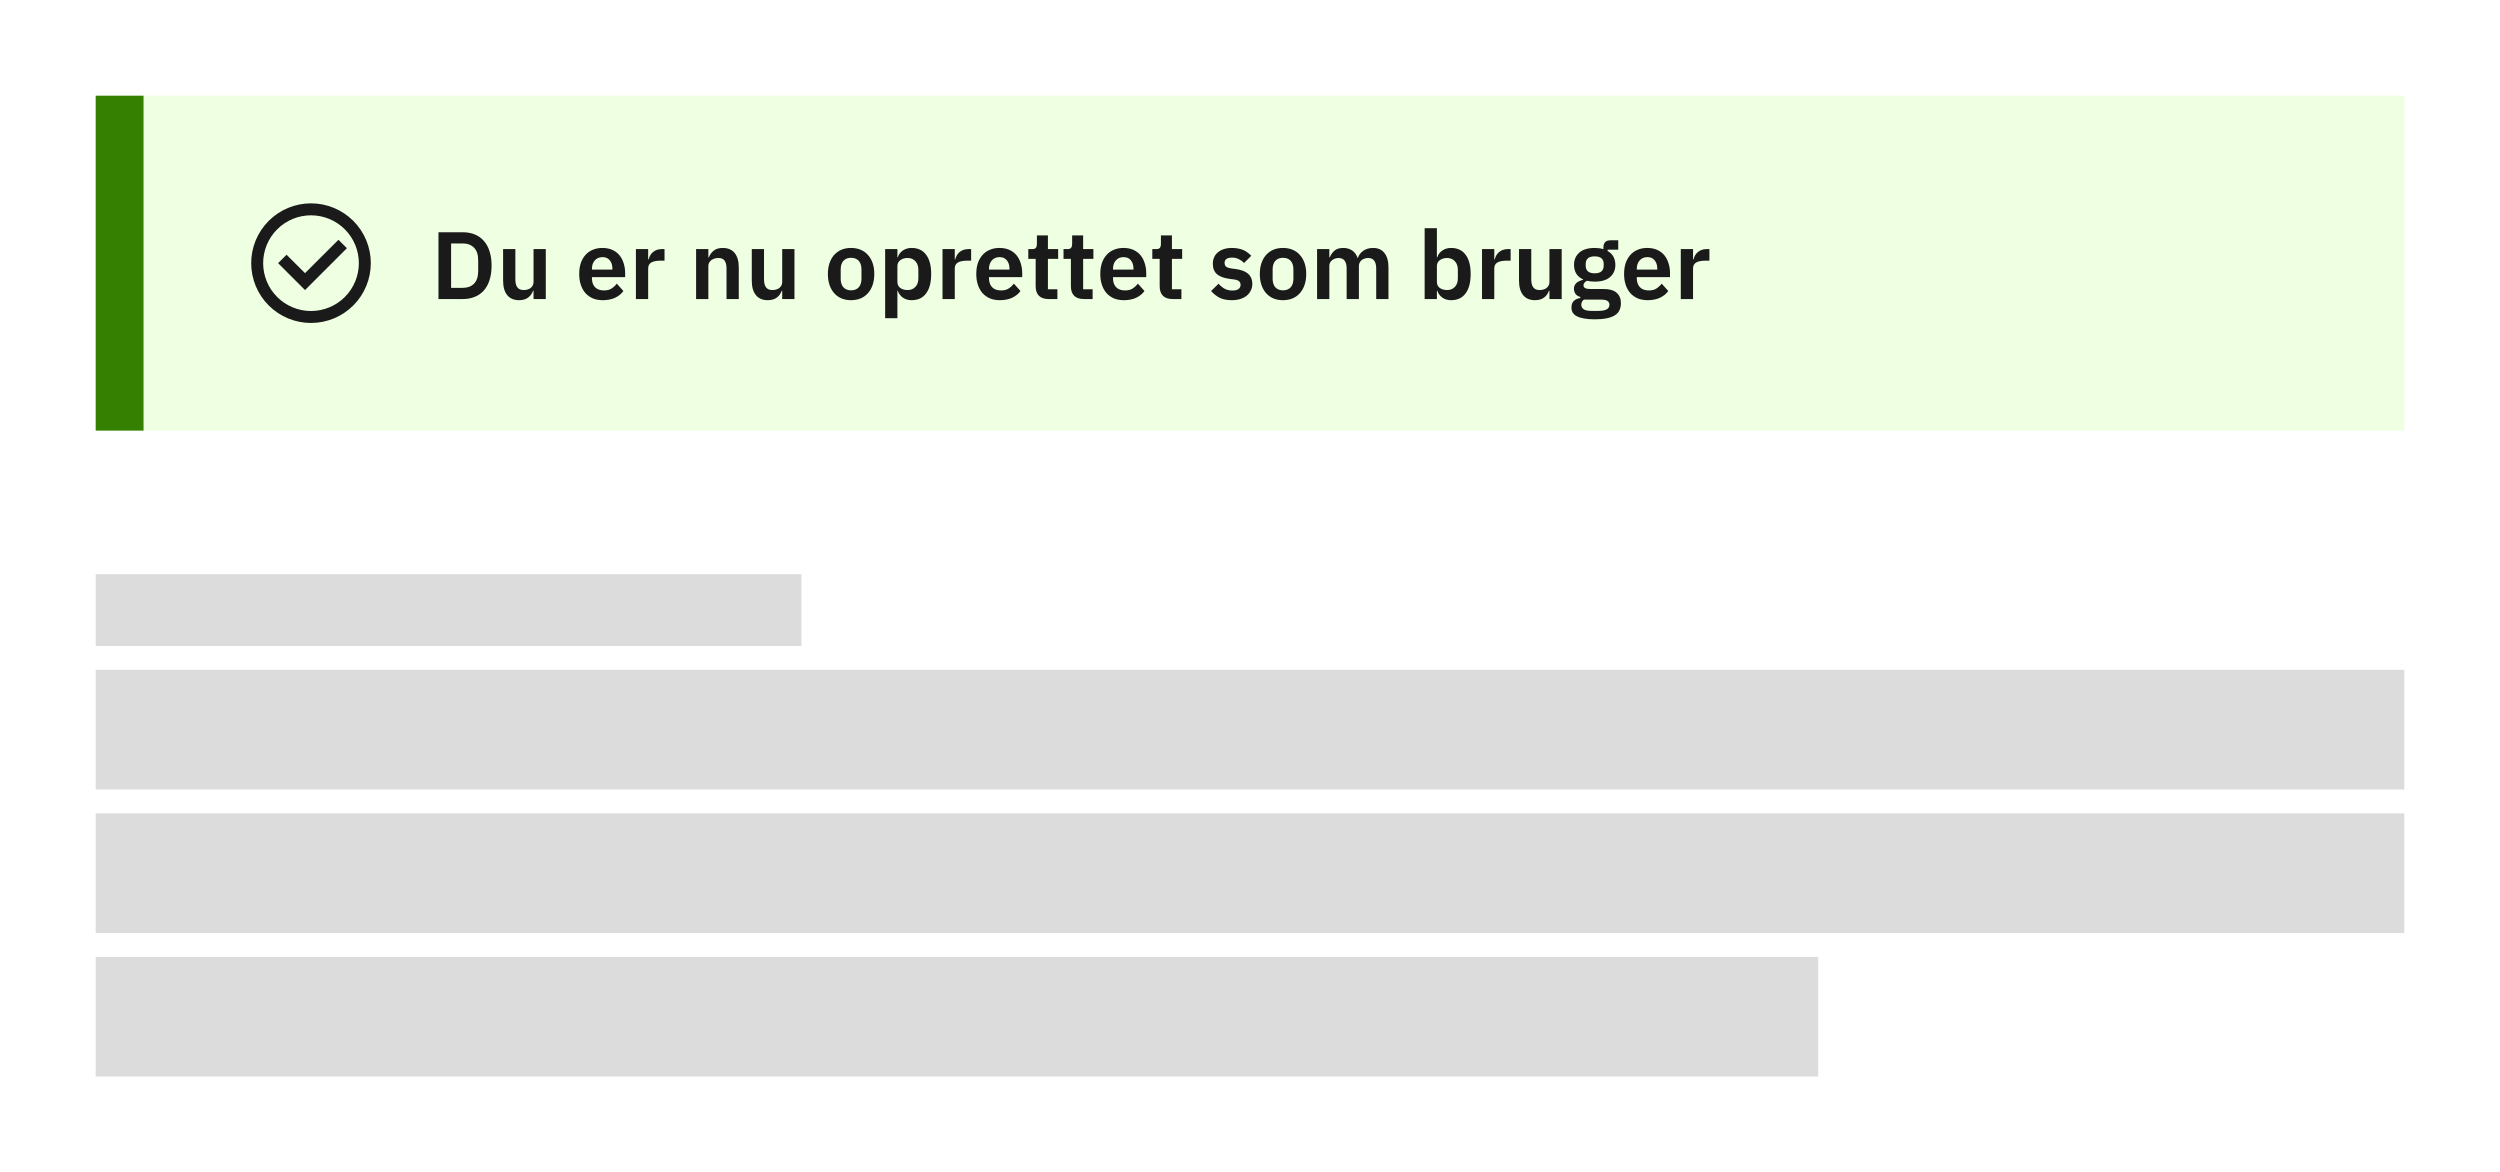 <svg width="418" height="196" viewBox="0 0 418 196" fill="none" xmlns="http://www.w3.org/2000/svg">
<rect width="418" height="196" fill="white"/>
<rect width="386" height="56" transform="translate(16 16)" fill="#EEFFE2"/>
<path d="M24 16H16V72H24V16Z" fill="#358000"/>
<path d="M52 34C53.313 34 54.614 34.259 55.827 34.761C57.04 35.264 58.142 36 59.071 36.929C60 37.858 60.736 38.96 61.239 40.173C61.741 41.386 62 42.687 62 44C62 46.652 60.946 49.196 59.071 51.071C57.196 52.946 54.652 54 52 54C50.687 54 49.386 53.741 48.173 53.239C46.96 52.736 45.858 52 44.929 51.071C43.054 49.196 42 46.652 42 44C42 41.348 43.054 38.804 44.929 36.929C46.804 35.054 49.348 34 52 34ZM52 36C49.878 36 47.843 36.843 46.343 38.343C44.843 39.843 44 41.878 44 44C44 46.122 44.843 48.157 46.343 49.657C47.843 51.157 49.878 52 52 52C54.122 52 56.157 51.157 57.657 49.657C59.157 48.157 60 46.122 60 44C60 41.878 59.157 39.843 57.657 38.343C56.157 36.843 54.122 36 52 36ZM51 48.5L46.5 44L47.91 42.59L51 45.67L56.59 40.09L58 41.5L51 48.5Z" fill="#1A1A1A"/>
<path d="M73.312 38.832H77.376C78.101 38.832 78.757 38.949 79.344 39.184C79.941 39.419 80.448 39.771 80.864 40.24C81.291 40.699 81.616 41.28 81.84 41.984C82.075 42.677 82.192 43.488 82.192 44.416C82.192 45.344 82.075 46.16 81.84 46.864C81.616 47.557 81.291 48.139 80.864 48.608C80.448 49.067 79.941 49.413 79.344 49.648C78.757 49.883 78.101 50 77.376 50H73.312V38.832ZM77.376 48.128C78.165 48.128 78.789 47.899 79.248 47.44C79.717 46.971 79.952 46.256 79.952 45.296V43.536C79.952 42.576 79.717 41.867 79.248 41.408C78.789 40.939 78.165 40.704 77.376 40.704H75.424V48.128H77.376ZM89.207 48.608H89.127C89.053 48.821 88.951 49.024 88.823 49.216C88.706 49.397 88.551 49.563 88.359 49.712C88.178 49.861 87.954 49.979 87.687 50.064C87.431 50.149 87.133 50.192 86.791 50.192C85.927 50.192 85.266 49.909 84.807 49.344C84.349 48.779 84.119 47.973 84.119 46.928V41.648H86.167V46.72C86.167 47.296 86.279 47.739 86.503 48.048C86.727 48.347 87.085 48.496 87.575 48.496C87.778 48.496 87.975 48.469 88.167 48.416C88.37 48.363 88.546 48.283 88.695 48.176C88.845 48.059 88.967 47.92 89.063 47.76C89.159 47.589 89.207 47.392 89.207 47.168V41.648H91.255V50H89.207V48.608ZM100.779 50.192C100.16 50.192 99.605 50.091 99.115 49.888C98.635 49.675 98.224 49.381 97.883 49.008C97.552 48.624 97.296 48.165 97.115 47.632C96.933 47.088 96.843 46.48 96.843 45.808C96.843 45.147 96.928 44.549 97.099 44.016C97.28 43.483 97.536 43.029 97.867 42.656C98.197 42.272 98.603 41.979 99.083 41.776C99.563 41.563 100.107 41.456 100.715 41.456C101.365 41.456 101.931 41.568 102.411 41.792C102.891 42.016 103.285 42.32 103.595 42.704C103.904 43.088 104.133 43.536 104.283 44.048C104.443 44.549 104.523 45.088 104.523 45.664V46.336H98.971V46.544C98.971 47.152 99.141 47.643 99.483 48.016C99.824 48.379 100.331 48.56 101.003 48.56C101.515 48.56 101.931 48.453 102.251 48.24C102.581 48.027 102.875 47.755 103.131 47.424L104.235 48.656C103.893 49.136 103.424 49.515 102.827 49.792C102.24 50.059 101.557 50.192 100.779 50.192ZM100.747 42.992C100.203 42.992 99.771 43.173 99.451 43.536C99.131 43.899 98.971 44.368 98.971 44.944V45.072H102.395V44.928C102.395 44.352 102.251 43.888 101.963 43.536C101.685 43.173 101.28 42.992 100.747 42.992ZM106.325 50V41.648H108.373V43.376H108.453C108.506 43.152 108.586 42.939 108.693 42.736C108.81 42.523 108.959 42.336 109.141 42.176C109.322 42.016 109.535 41.888 109.781 41.792C110.037 41.696 110.33 41.648 110.661 41.648H111.109V43.584H110.469C109.775 43.584 109.253 43.685 108.901 43.888C108.549 44.091 108.373 44.421 108.373 44.88V50H106.325ZM116.387 50V41.648H118.435V43.04H118.515C118.686 42.592 118.952 42.219 119.315 41.92C119.688 41.611 120.2 41.456 120.851 41.456C121.715 41.456 122.376 41.739 122.835 42.304C123.294 42.869 123.523 43.675 123.523 44.72V50H121.475V44.928C121.475 44.331 121.368 43.883 121.155 43.584C120.942 43.285 120.59 43.136 120.099 43.136C119.886 43.136 119.678 43.168 119.475 43.232C119.283 43.285 119.107 43.371 118.947 43.488C118.798 43.595 118.675 43.733 118.579 43.904C118.483 44.064 118.435 44.256 118.435 44.48V50H116.387ZM130.785 48.608H130.705C130.631 48.821 130.529 49.024 130.401 49.216C130.284 49.397 130.129 49.563 129.937 49.712C129.756 49.861 129.532 49.979 129.265 50.064C129.009 50.149 128.711 50.192 128.369 50.192C127.505 50.192 126.844 49.909 126.385 49.344C125.927 48.779 125.697 47.973 125.697 46.928V41.648H127.745V46.72C127.745 47.296 127.857 47.739 128.081 48.048C128.305 48.347 128.663 48.496 129.153 48.496C129.356 48.496 129.553 48.469 129.745 48.416C129.948 48.363 130.124 48.283 130.273 48.176C130.423 48.059 130.545 47.92 130.641 47.76C130.737 47.589 130.785 47.392 130.785 47.168V41.648H132.833V50H130.785V48.608ZM142.293 50.192C141.696 50.192 141.157 50.091 140.677 49.888C140.208 49.685 139.802 49.392 139.461 49.008C139.13 48.624 138.874 48.165 138.693 47.632C138.512 47.088 138.421 46.48 138.421 45.808C138.421 45.136 138.512 44.533 138.693 44C138.874 43.467 139.13 43.013 139.461 42.64C139.802 42.256 140.208 41.963 140.677 41.76C141.157 41.557 141.696 41.456 142.293 41.456C142.89 41.456 143.429 41.557 143.909 41.76C144.389 41.963 144.794 42.256 145.125 42.64C145.466 43.013 145.728 43.467 145.909 44C146.09 44.533 146.181 45.136 146.181 45.808C146.181 46.48 146.09 47.088 145.909 47.632C145.728 48.165 145.466 48.624 145.125 49.008C144.794 49.392 144.389 49.685 143.909 49.888C143.429 50.091 142.89 50.192 142.293 50.192ZM142.293 48.544C142.837 48.544 143.264 48.379 143.573 48.048C143.882 47.717 144.037 47.232 144.037 46.592V45.04C144.037 44.411 143.882 43.931 143.573 43.6C143.264 43.269 142.837 43.104 142.293 43.104C141.76 43.104 141.338 43.269 141.029 43.6C140.72 43.931 140.565 44.411 140.565 45.04V46.592C140.565 47.232 140.72 47.717 141.029 48.048C141.338 48.379 141.76 48.544 142.293 48.544ZM147.997 41.648H150.045V43.024H150.109C150.258 42.544 150.541 42.165 150.957 41.888C151.373 41.6 151.858 41.456 152.413 41.456C153.479 41.456 154.29 41.835 154.845 42.592C155.41 43.339 155.693 44.411 155.693 45.808C155.693 47.216 155.41 48.299 154.845 49.056C154.29 49.813 153.479 50.192 152.413 50.192C151.858 50.192 151.373 50.048 150.957 49.76C150.551 49.472 150.269 49.088 150.109 48.608H150.045V53.2H147.997V41.648ZM151.757 48.496C152.29 48.496 152.722 48.32 153.053 47.968C153.383 47.616 153.549 47.141 153.549 46.544V45.104C153.549 44.507 153.383 44.032 153.053 43.68C152.722 43.317 152.29 43.136 151.757 43.136C151.266 43.136 150.855 43.259 150.525 43.504C150.205 43.749 150.045 44.075 150.045 44.48V47.136C150.045 47.573 150.205 47.909 150.525 48.144C150.855 48.379 151.266 48.496 151.757 48.496ZM157.59 50V41.648H159.638V43.376H159.718C159.772 43.152 159.852 42.939 159.958 42.736C160.076 42.523 160.225 42.336 160.406 42.176C160.588 42.016 160.801 41.888 161.046 41.792C161.302 41.696 161.596 41.648 161.926 41.648H162.374V43.584H161.734C161.041 43.584 160.518 43.685 160.166 43.888C159.814 44.091 159.638 44.421 159.638 44.88V50H157.59ZM167.169 50.192C166.551 50.192 165.996 50.091 165.505 49.888C165.025 49.675 164.615 49.381 164.273 49.008C163.943 48.624 163.687 48.165 163.505 47.632C163.324 47.088 163.233 46.48 163.233 45.808C163.233 45.147 163.319 44.549 163.489 44.016C163.671 43.483 163.927 43.029 164.257 42.656C164.588 42.272 164.993 41.979 165.473 41.776C165.953 41.563 166.497 41.456 167.105 41.456C167.756 41.456 168.321 41.568 168.801 41.792C169.281 42.016 169.676 42.32 169.985 42.704C170.295 43.088 170.524 43.536 170.673 44.048C170.833 44.549 170.913 45.088 170.913 45.664V46.336H165.361V46.544C165.361 47.152 165.532 47.643 165.873 48.016C166.215 48.379 166.721 48.56 167.393 48.56C167.905 48.56 168.321 48.453 168.641 48.24C168.972 48.027 169.265 47.755 169.521 47.424L170.625 48.656C170.284 49.136 169.815 49.515 169.217 49.792C168.631 50.059 167.948 50.192 167.169 50.192ZM167.137 42.992C166.593 42.992 166.161 43.173 165.841 43.536C165.521 43.899 165.361 44.368 165.361 44.944V45.072H168.785V44.928C168.785 44.352 168.641 43.888 168.353 43.536C168.076 43.173 167.671 42.992 167.137 42.992ZM175.323 50C174.619 50 174.081 49.819 173.707 49.456C173.345 49.083 173.163 48.555 173.163 47.872V43.28H171.931V41.648H172.571C172.881 41.648 173.089 41.579 173.195 41.44C173.313 41.291 173.371 41.072 173.371 40.784V39.36H175.211V41.648H176.923V43.28H175.211V48.368H176.795V50H175.323ZM181.214 50C180.51 50 179.971 49.819 179.598 49.456C179.235 49.083 179.054 48.555 179.054 47.872V43.28H177.822V41.648H178.462C178.771 41.648 178.979 41.579 179.086 41.44C179.203 41.291 179.262 41.072 179.262 40.784V39.36H181.102V41.648H182.814V43.28H181.102V48.368H182.686V50H181.214ZM187.904 50.192C187.285 50.192 186.73 50.091 186.24 49.888C185.76 49.675 185.349 49.381 185.008 49.008C184.677 48.624 184.421 48.165 184.24 47.632C184.058 47.088 183.968 46.48 183.968 45.808C183.968 45.147 184.053 44.549 184.224 44.016C184.405 43.483 184.661 43.029 184.992 42.656C185.322 42.272 185.728 41.979 186.208 41.776C186.688 41.563 187.232 41.456 187.84 41.456C188.49 41.456 189.056 41.568 189.536 41.792C190.016 42.016 190.41 42.32 190.72 42.704C191.029 43.088 191.258 43.536 191.408 44.048C191.568 44.549 191.648 45.088 191.648 45.664V46.336H186.096V46.544C186.096 47.152 186.266 47.643 186.608 48.016C186.949 48.379 187.456 48.56 188.128 48.56C188.64 48.56 189.056 48.453 189.376 48.24C189.706 48.027 190 47.755 190.256 47.424L191.36 48.656C191.018 49.136 190.549 49.515 189.952 49.792C189.365 50.059 188.682 50.192 187.904 50.192ZM187.872 42.992C187.328 42.992 186.896 43.173 186.576 43.536C186.256 43.899 186.096 44.368 186.096 44.944V45.072H189.52V44.928C189.52 44.352 189.376 43.888 189.088 43.536C188.81 43.173 188.405 42.992 187.872 42.992ZM196.058 50C195.354 50 194.815 49.819 194.442 49.456C194.079 49.083 193.898 48.555 193.898 47.872V43.28H192.666V41.648H193.306C193.615 41.648 193.823 41.579 193.93 41.44C194.047 41.291 194.106 41.072 194.106 40.784V39.36H195.946V41.648H197.658V43.28H195.946V48.368H197.53V50H196.058ZM205.951 50.192C205.151 50.192 204.479 50.059 203.935 49.792C203.391 49.515 202.911 49.136 202.495 48.656L203.743 47.44C204.053 47.792 204.389 48.069 204.751 48.272C205.125 48.475 205.551 48.576 206.031 48.576C206.522 48.576 206.874 48.491 207.087 48.32C207.311 48.149 207.423 47.915 207.423 47.616C207.423 47.371 207.343 47.179 207.183 47.04C207.034 46.891 206.773 46.789 206.399 46.736L205.567 46.624C204.661 46.507 203.967 46.251 203.487 45.856C203.018 45.451 202.783 44.864 202.783 44.096C202.783 43.691 202.858 43.328 203.007 43.008C203.157 42.677 203.37 42.4 203.647 42.176C203.925 41.941 204.255 41.765 204.639 41.648C205.034 41.52 205.471 41.456 205.951 41.456C206.357 41.456 206.714 41.488 207.023 41.552C207.343 41.605 207.631 41.691 207.887 41.808C208.143 41.915 208.378 42.053 208.591 42.224C208.805 42.384 209.013 42.565 209.215 42.768L208.015 43.968C207.77 43.712 207.477 43.499 207.135 43.328C206.794 43.157 206.421 43.072 206.015 43.072C205.567 43.072 205.242 43.152 205.039 43.312C204.847 43.472 204.751 43.68 204.751 43.936C204.751 44.213 204.831 44.427 204.991 44.576C205.162 44.715 205.445 44.816 205.839 44.88L206.687 44.992C208.49 45.248 209.391 46.069 209.391 47.456C209.391 47.861 209.306 48.235 209.135 48.576C208.975 48.907 208.746 49.195 208.447 49.44C208.149 49.675 207.786 49.861 207.359 50C206.943 50.128 206.474 50.192 205.951 50.192ZM214.512 50.192C213.914 50.192 213.376 50.091 212.896 49.888C212.426 49.685 212.021 49.392 211.68 49.008C211.349 48.624 211.093 48.165 210.912 47.632C210.73 47.088 210.64 46.48 210.64 45.808C210.64 45.136 210.73 44.533 210.912 44C211.093 43.467 211.349 43.013 211.68 42.64C212.021 42.256 212.426 41.963 212.896 41.76C213.376 41.557 213.914 41.456 214.512 41.456C215.109 41.456 215.648 41.557 216.128 41.76C216.608 41.963 217.013 42.256 217.344 42.64C217.685 43.013 217.946 43.467 218.128 44C218.309 44.533 218.4 45.136 218.4 45.808C218.4 46.48 218.309 47.088 218.128 47.632C217.946 48.165 217.685 48.624 217.344 49.008C217.013 49.392 216.608 49.685 216.128 49.888C215.648 50.091 215.109 50.192 214.512 50.192ZM214.512 48.544C215.056 48.544 215.482 48.379 215.792 48.048C216.101 47.717 216.256 47.232 216.256 46.592V45.04C216.256 44.411 216.101 43.931 215.792 43.6C215.482 43.269 215.056 43.104 214.512 43.104C213.978 43.104 213.557 43.269 213.248 43.6C212.938 43.931 212.784 44.411 212.784 45.04V46.592C212.784 47.232 212.938 47.717 213.248 48.048C213.557 48.379 213.978 48.544 214.512 48.544ZM220.215 50V41.648H222.263V43.04H222.343C222.503 42.603 222.759 42.229 223.111 41.92C223.463 41.611 223.954 41.456 224.583 41.456C225.159 41.456 225.655 41.595 226.071 41.872C226.487 42.149 226.797 42.571 226.999 43.136H227.031C227.181 42.667 227.474 42.272 227.911 41.952C228.359 41.621 228.919 41.456 229.591 41.456C230.413 41.456 231.042 41.739 231.479 42.304C231.927 42.869 232.151 43.675 232.151 44.72V50H230.103V44.928C230.103 43.733 229.655 43.136 228.759 43.136C228.557 43.136 228.359 43.168 228.167 43.232C227.986 43.285 227.821 43.371 227.671 43.488C227.533 43.595 227.421 43.733 227.335 43.904C227.25 44.064 227.207 44.256 227.207 44.48V50H225.159V44.928C225.159 43.733 224.711 43.136 223.815 43.136C223.623 43.136 223.431 43.168 223.239 43.232C223.058 43.285 222.893 43.371 222.743 43.488C222.605 43.595 222.487 43.733 222.391 43.904C222.306 44.064 222.263 44.256 222.263 44.48V50H220.215ZM238.2 38.16H240.248V43.024H240.312C240.461 42.544 240.744 42.165 241.16 41.888C241.576 41.6 242.061 41.456 242.616 41.456C243.682 41.456 244.493 41.835 245.048 42.592C245.613 43.339 245.896 44.411 245.896 45.808C245.896 47.216 245.613 48.299 245.048 49.056C244.493 49.813 243.682 50.192 242.616 50.192C242.061 50.192 241.576 50.048 241.16 49.76C240.754 49.472 240.472 49.088 240.312 48.608H240.248V50H238.2V38.16ZM241.96 48.496C242.493 48.496 242.925 48.32 243.256 47.968C243.586 47.616 243.752 47.141 243.752 46.544V45.104C243.752 44.507 243.586 44.032 243.256 43.68C242.925 43.317 242.493 43.136 241.96 43.136C241.469 43.136 241.058 43.259 240.728 43.504C240.408 43.749 240.248 44.075 240.248 44.48V47.136C240.248 47.573 240.408 47.909 240.728 48.144C241.058 48.379 241.469 48.496 241.96 48.496ZM247.793 50V41.648H249.841V43.376H249.921C249.975 43.152 250.055 42.939 250.161 42.736C250.279 42.523 250.428 42.336 250.609 42.176C250.791 42.016 251.004 41.888 251.249 41.792C251.505 41.696 251.799 41.648 252.129 41.648H252.577V43.584H251.937C251.244 43.584 250.721 43.685 250.369 43.888C250.017 44.091 249.841 44.421 249.841 44.88V50H247.793ZM259.067 48.608H258.987C258.912 48.821 258.811 49.024 258.683 49.216C258.565 49.397 258.411 49.563 258.219 49.712C258.037 49.861 257.813 49.979 257.547 50.064C257.291 50.149 256.992 50.192 256.651 50.192C255.787 50.192 255.125 49.909 254.667 49.344C254.208 48.779 253.979 47.973 253.979 46.928V41.648H256.027V46.72C256.027 47.296 256.139 47.739 256.363 48.048C256.587 48.347 256.944 48.496 257.435 48.496C257.637 48.496 257.835 48.469 258.027 48.416C258.229 48.363 258.405 48.283 258.555 48.176C258.704 48.059 258.827 47.92 258.923 47.76C259.019 47.589 259.067 47.392 259.067 47.168V41.648H261.115V50H259.067V48.608ZM271.017 50.704C271.017 51.141 270.937 51.525 270.777 51.856C270.628 52.197 270.377 52.48 270.025 52.704C269.673 52.928 269.22 53.099 268.665 53.216C268.11 53.333 267.433 53.392 266.633 53.392C265.929 53.392 265.332 53.344 264.841 53.248C264.35 53.163 263.945 53.035 263.625 52.864C263.316 52.704 263.092 52.501 262.953 52.256C262.814 52.011 262.745 51.733 262.745 51.424C262.745 50.955 262.873 50.587 263.129 50.32C263.396 50.064 263.764 49.899 264.233 49.824V49.648C263.892 49.563 263.625 49.397 263.433 49.152C263.252 48.896 263.161 48.597 263.161 48.256C263.161 48.043 263.204 47.856 263.289 47.696C263.374 47.525 263.486 47.381 263.625 47.264C263.774 47.147 263.94 47.051 264.121 46.976C264.302 46.891 264.494 46.827 264.697 46.784V46.72C264.185 46.485 263.801 46.16 263.545 45.744C263.3 45.328 263.177 44.843 263.177 44.288C263.177 43.435 263.47 42.752 264.057 42.24C264.644 41.717 265.502 41.456 266.633 41.456C266.889 41.456 267.14 41.472 267.385 41.504C267.641 41.536 267.876 41.589 268.089 41.664V41.392C268.089 40.581 268.484 40.176 269.273 40.176H270.569V41.744H268.793V41.968C269.23 42.213 269.556 42.533 269.769 42.928C269.982 43.323 270.089 43.776 270.089 44.288C270.089 45.131 269.796 45.808 269.209 46.32C268.633 46.832 267.774 47.088 266.633 47.088C266.142 47.088 265.716 47.04 265.353 46.944C265.193 47.019 265.054 47.12 264.937 47.248C264.82 47.365 264.761 47.515 264.761 47.696C264.761 48.112 265.124 48.32 265.849 48.32H268.089C269.113 48.32 269.854 48.533 270.313 48.96C270.782 49.376 271.017 49.957 271.017 50.704ZM269.097 50.944C269.097 50.677 268.99 50.469 268.777 50.32C268.564 50.171 268.196 50.096 267.673 50.096H264.825C264.537 50.309 264.393 50.597 264.393 50.96C264.393 51.28 264.526 51.531 264.793 51.712C265.06 51.893 265.513 51.984 266.153 51.984H267.177C267.849 51.984 268.334 51.899 268.633 51.728C268.942 51.557 269.097 51.296 269.097 50.944ZM266.633 45.696C267.636 45.696 268.137 45.269 268.137 44.416V44.144C268.137 43.291 267.636 42.864 266.633 42.864C265.63 42.864 265.129 43.291 265.129 44.144V44.416C265.129 45.269 265.63 45.696 266.633 45.696ZM275.482 50.192C274.863 50.192 274.309 50.091 273.818 49.888C273.338 49.675 272.927 49.381 272.586 49.008C272.255 48.624 271.999 48.165 271.818 47.632C271.637 47.088 271.546 46.48 271.546 45.808C271.546 45.147 271.631 44.549 271.802 44.016C271.983 43.483 272.239 43.029 272.57 42.656C272.901 42.272 273.306 41.979 273.786 41.776C274.266 41.563 274.81 41.456 275.418 41.456C276.069 41.456 276.634 41.568 277.114 41.792C277.594 42.016 277.989 42.32 278.298 42.704C278.607 43.088 278.837 43.536 278.986 44.048C279.146 44.549 279.226 45.088 279.226 45.664V46.336H273.674V46.544C273.674 47.152 273.845 47.643 274.186 48.016C274.527 48.379 275.034 48.56 275.706 48.56C276.218 48.56 276.634 48.453 276.954 48.24C277.285 48.027 277.578 47.755 277.834 47.424L278.938 48.656C278.597 49.136 278.127 49.515 277.53 49.792C276.943 50.059 276.261 50.192 275.482 50.192ZM275.45 42.992C274.906 42.992 274.474 43.173 274.154 43.536C273.834 43.899 273.674 44.368 273.674 44.944V45.072H277.098V44.928C277.098 44.352 276.954 43.888 276.666 43.536C276.389 43.173 275.983 42.992 275.45 42.992ZM281.028 50V41.648H283.076V43.376H283.156C283.209 43.152 283.289 42.939 283.396 42.736C283.513 42.523 283.662 42.336 283.844 42.176C284.025 42.016 284.238 41.888 284.484 41.792C284.74 41.696 285.033 41.648 285.364 41.648H285.812V43.584H285.172C284.478 43.584 283.956 43.685 283.604 43.888C283.252 44.091 283.076 44.421 283.076 44.88V50H281.028Z" fill="#1A1A1A"/>
<rect width="386" height="20" transform="translate(16 112)" fill="#DCDCDC"/>
<rect width="386" height="20" transform="translate(16 136)" fill="#DCDCDC"/>
<rect width="288" height="20" transform="translate(16 160)" fill="#DCDCDC"/>
<rect width="118" height="12" transform="translate(16 96)" fill="#DCDCDC"/>
</svg>
